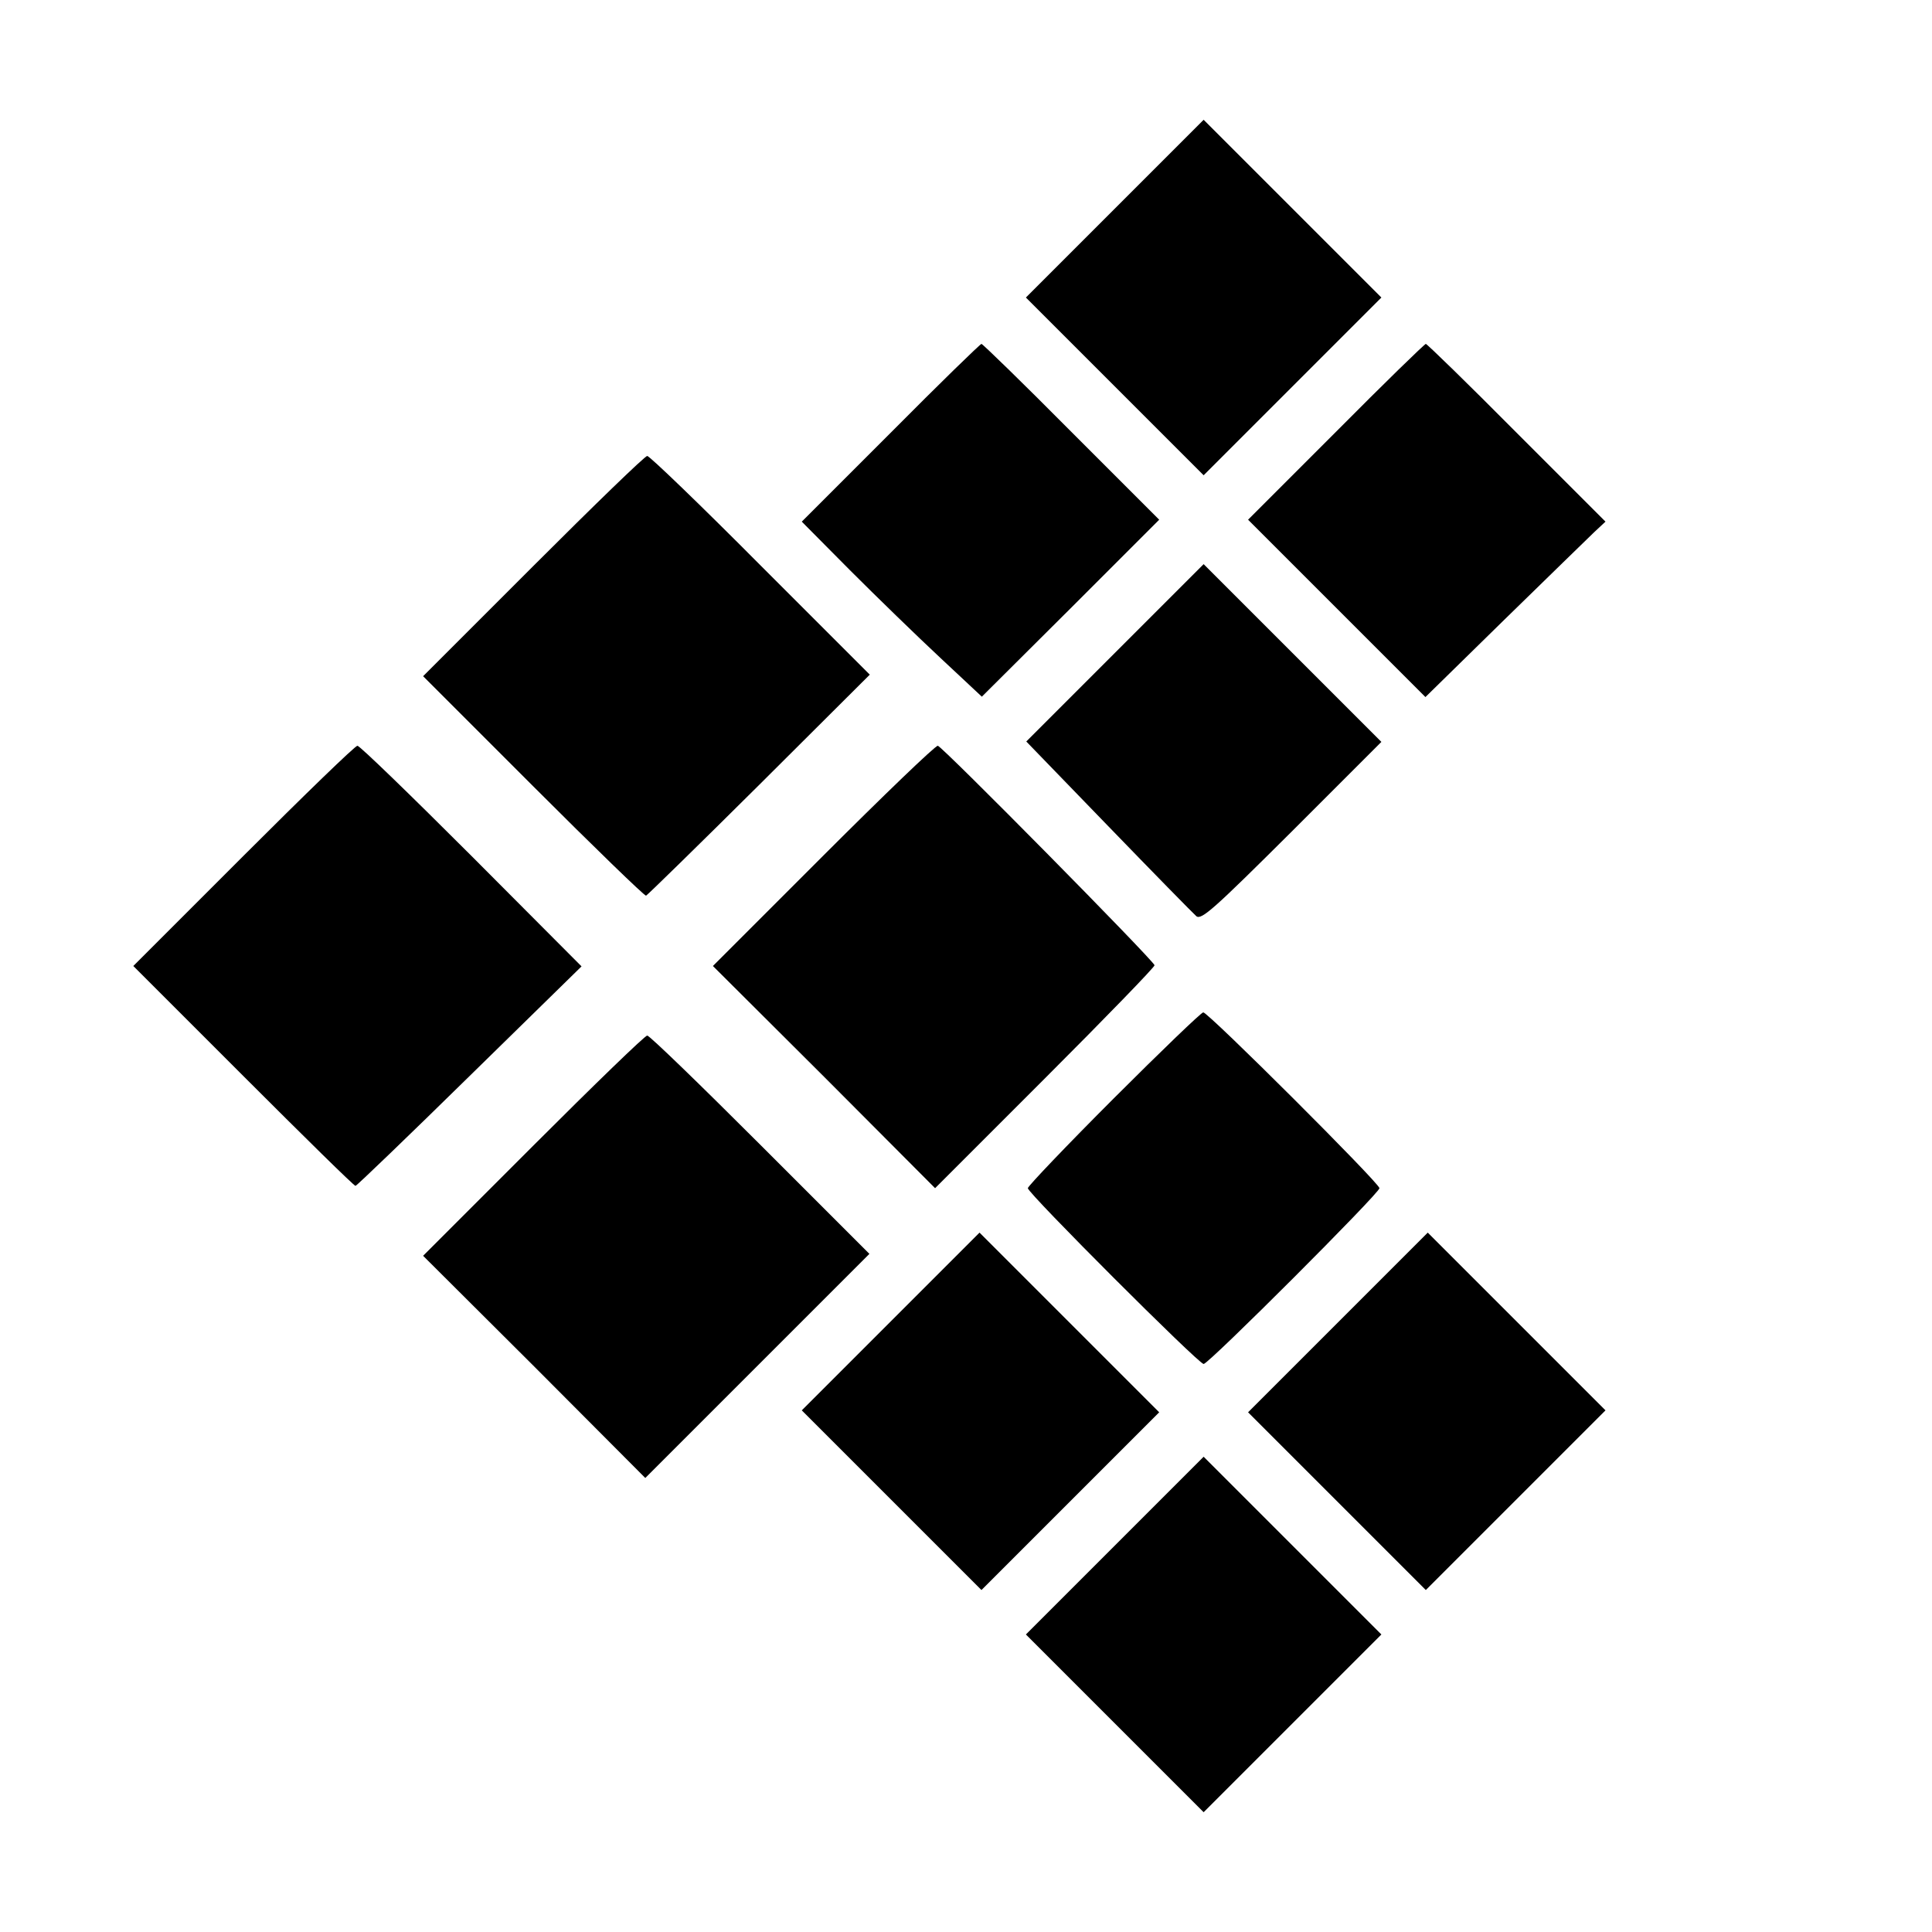 <?xml version="1.0" standalone="no"?>
<!DOCTYPE svg PUBLIC "-//W3C//DTD SVG 20010904//EN"
 "http://www.w3.org/TR/2001/REC-SVG-20010904/DTD/svg10.dtd">
<svg version="1.0" xmlns="http://www.w3.org/2000/svg"
 width="500pt" height="500pt" viewBox="0 0 500 500"
 preserveAspectRatio="xMidYMid meet">

<g transform="translate(0,500) scale(0.1,-0.1)"
fill="#000000" stroke="none">
<path d="M2885 4460 l-230 -230 230 -230 230 -230 230 230 230 230 -230 230
-230 230 -230 -230z"/>
<path d="M2305 3880 l-230 -230 125 -126 c69 -69 174 -171 233 -226 l108 -101
230 229 229 229 -227 227 c-125 126 -230 228 -233 228 -3 0 -109 -103 -235
-230z"/>
<path d="M3457 3882 l-227 -227 230 -230 229 -229 203 199 c112 109 216 211
233 227 l30 28 -230 230 c-126 127 -232 230 -235 230 -3 0 -108 -102 -233
-228z"/>
<path d="M1380 3535 l-285 -285 285 -285 c157 -157 288 -284 292 -283 4 2 136
131 293 287 l286 285 -283 283 c-155 156 -287 283 -293 283 -6 0 -138 -128
-295 -285z"/>
<path d="M2886 3311 l-230 -230 212 -219 c117 -121 219 -225 228 -233 13 -11
46 19 247 219 l232 232 -230 230 -230 230 -229 -229z"/>
<path d="M630 2785 l-285 -285 285 -285 c157 -157 287 -285 290 -284 3 0 136
128 295 284 l290 284 -285 286 c-157 157 -289 285 -295 285 -6 0 -138 -128
-295 -285z"/>
<path d="M2130 2785 l-285 -285 288 -287 287 -288 285 285 c157 157 284 288
283 292 -7 17 -551 568 -561 568 -7 0 -140 -128 -297 -285z"/>
<path d="M2882 2157 c-122 -122 -222 -227 -222 -232 0 -13 442 -455 455 -455
13 0 455 442 455 455 0 13 -443 455 -456 455 -5 0 -109 -100 -232 -223z"/>
<path d="M1380 2035 l-285 -285 288 -287 287 -288 290 290 290 290 -282 282
c-156 156 -287 283 -293 283 -6 0 -138 -128 -295 -285z"/>
<path d="M2305 1580 l-230 -230 233 -233 232 -232 230 230 230 230 -233 233
-232 232 -230 -230z"/>
<path d="M3462 1577 l-232 -232 230 -230 230 -230 233 233 232 232 -230 230
-230 230 -233 -233z"/>
<path d="M2885 1000 l-230 -230 230 -230 230 -230 230 230 230 230 -230 230
-230 230 -230 -230z"/>
</g>
</svg>
